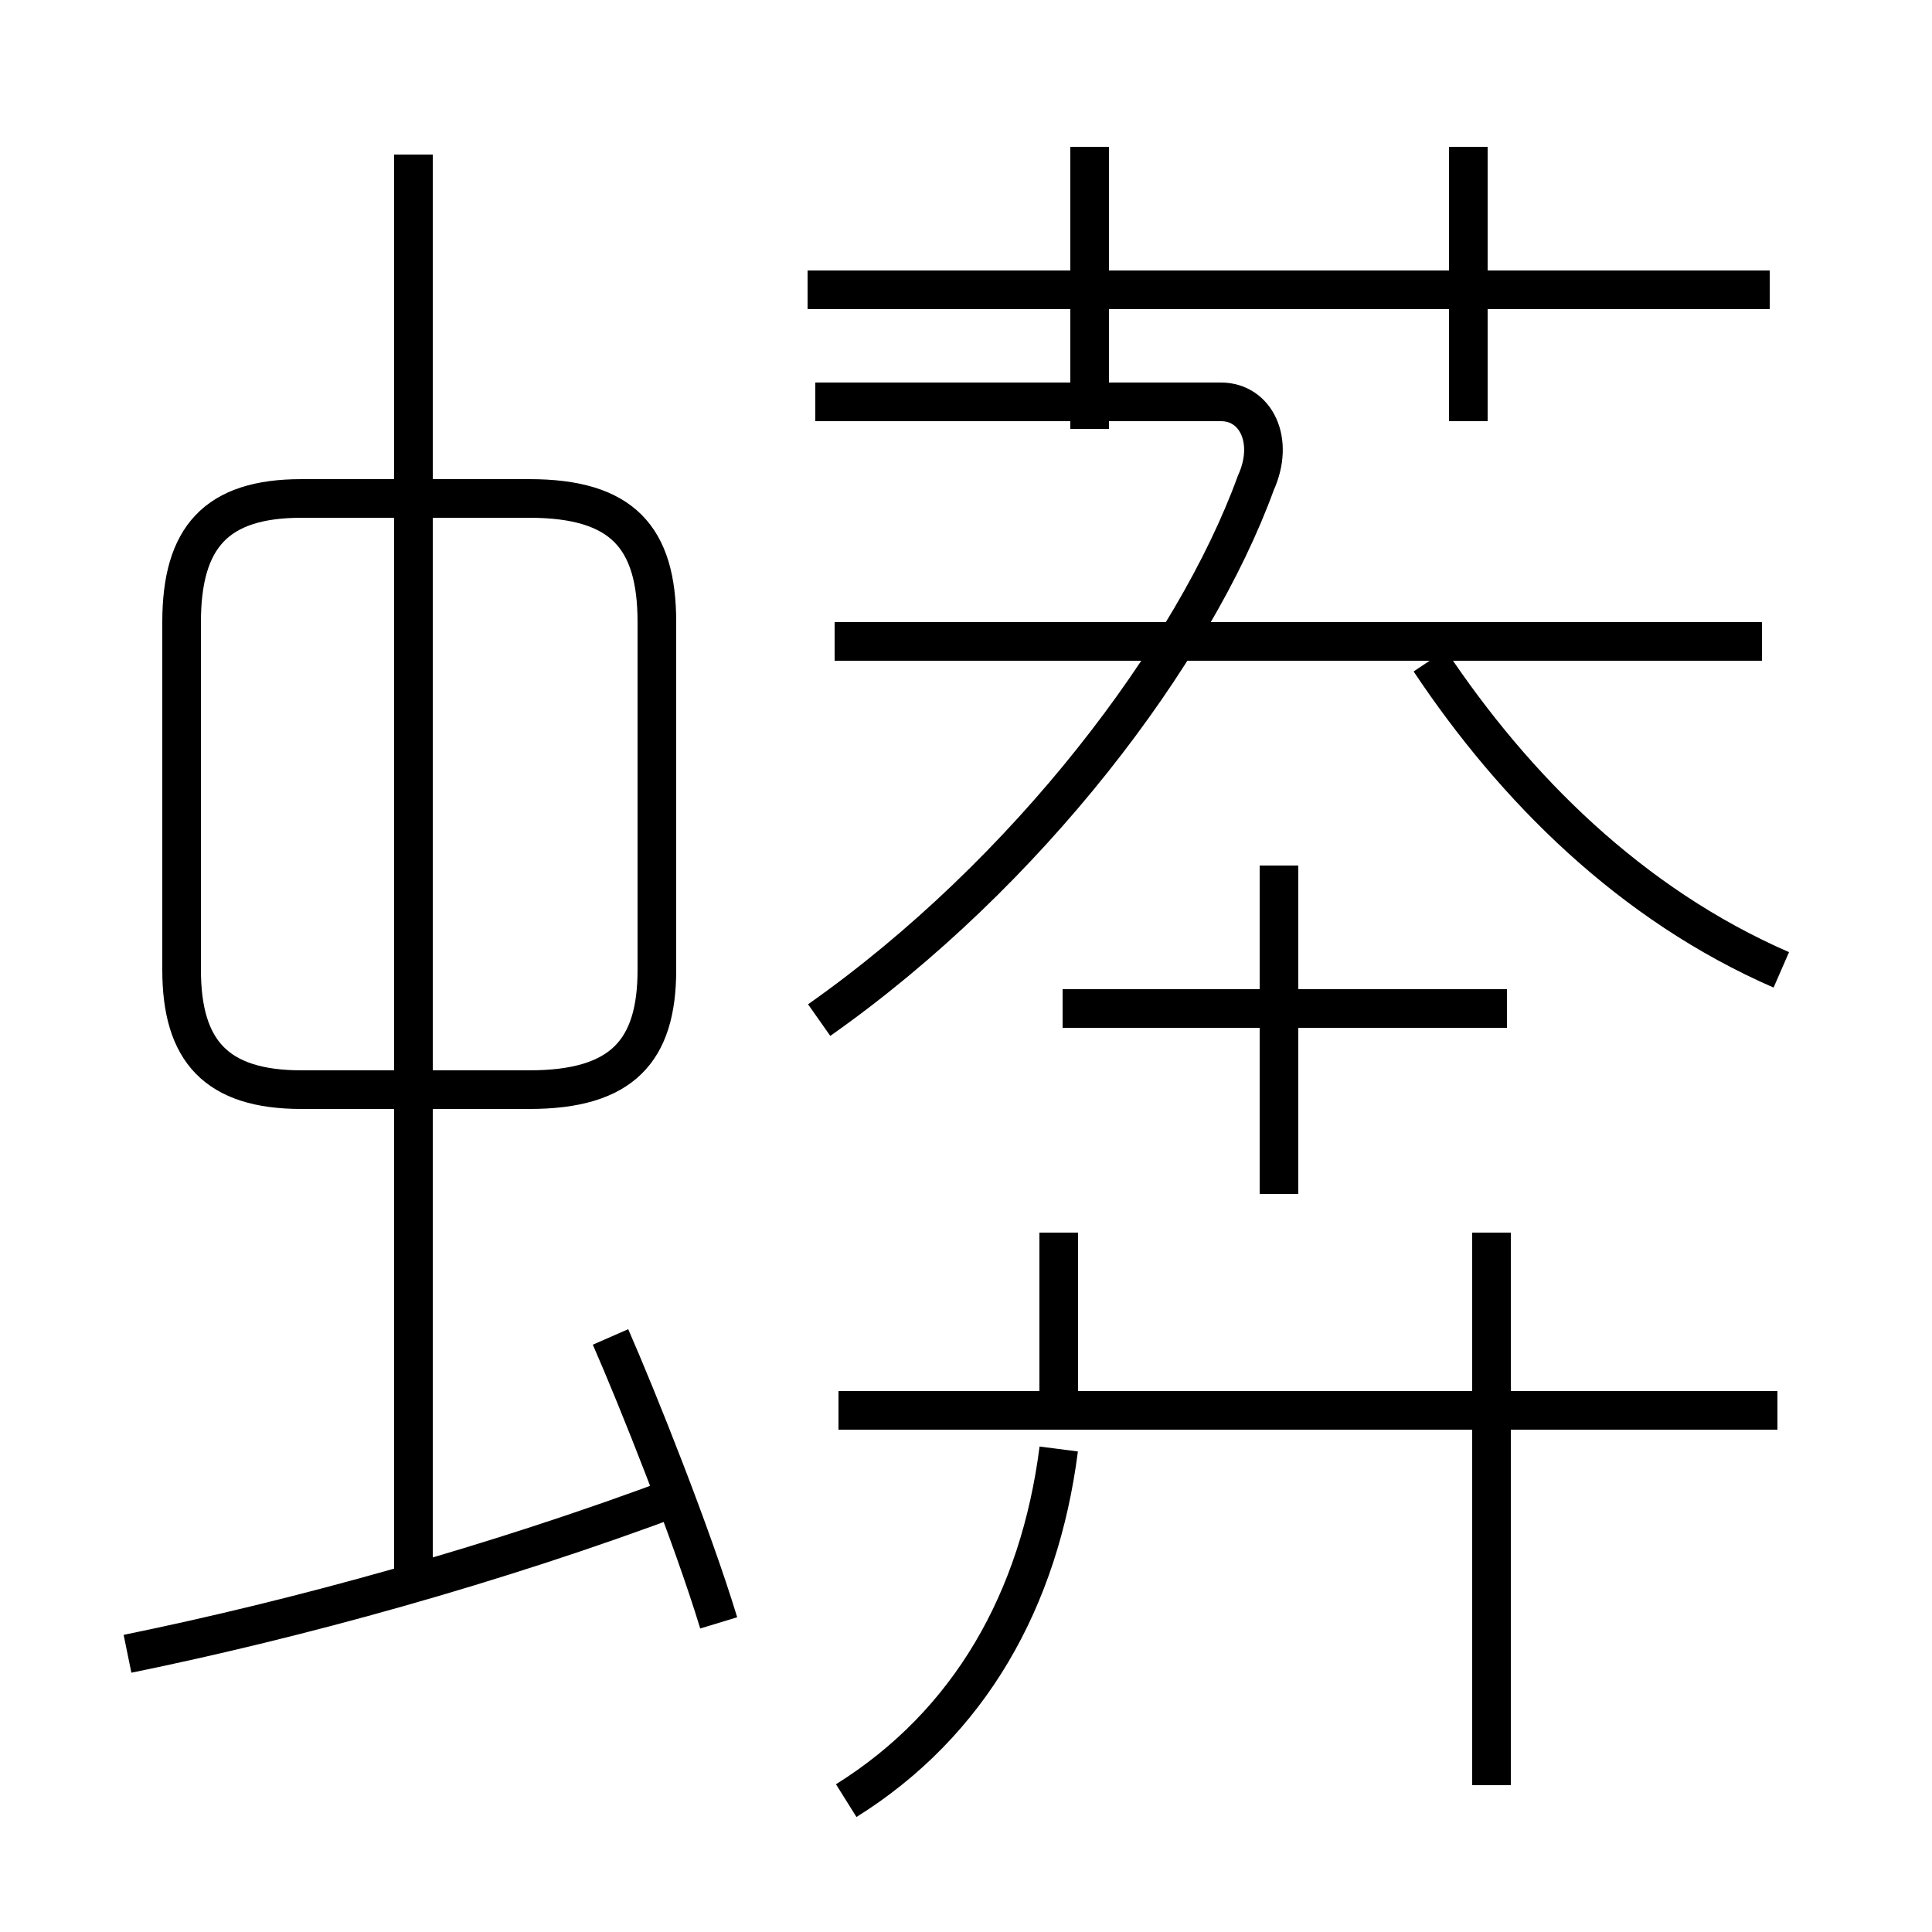 <?xml version='1.0' encoding='utf8'?>
<svg viewBox="0.0 -6.0 50.0 50.0" version="1.1" xmlns="http://www.w3.org/2000/svg">
<rect x="0.0" y="-6.0" width="50.0" height="50.0" fill="#808080" stroke="none"/>
<rect x="-1000" y="-1000" width="2000" height="2000" stroke="white" fill="white"/>
<g style="fill:white;stroke:#000000;  stroke-width:1">
<path d="M 21.9 2.6 C 25.1 0.6 26.9 -2.6 27.4 -6.5 M 3.3 -1.2 C 7.7 -2.1 12.8 -3.5 17.6 -5.3 M 18.6 -2.0 C 17.9 -4.3 16.5 -7.8 15.8 -9.4 M 10.7 -3.2 L 10.7 -40.0 M 17.0 -18.9 L 17.0 -27.9 C 17.0 -30.1 16.1 -31.1 13.7 -31.1 L 7.8 -31.1 C 5.6 -31.1 4.7 -30.1 4.7 -27.9 L 4.7 -18.9 C 4.7 -16.8 5.6 -15.8 7.8 -15.8 L 13.7 -15.8 C 16.1 -15.8 17.0 -16.8 17.0 -18.9 Z M 46.0 -7.5 L 21.7 -7.5 M 27.4 -7.5 L 27.4 -12.1 M 38.6 2.2 L 38.6 -12.1 M 39.0 -17.9 L 27.5 -17.9 M 21.2 -17.6 C 26.6 -21.4 30.9 -27.1 32.5 -31.5 C 33.0 -32.6 32.5 -33.6 31.6 -33.6 L 21.1 -33.6 M 33.1 -13.1 L 33.1 -21.6 M 45.6 -27.4 L 21.6 -27.4 M 46.1 -18.9 C 42.2 -20.6 39.2 -23.6 37.0 -26.9 M 28.2 -32.9 L 28.2 -40.2 M 45.8 -36.5 L 20.9 -36.5 M 38.0 -33.1 L 38.0 -40.2" transform="translate(0.0, 38.0)" />
</g>
</svg>